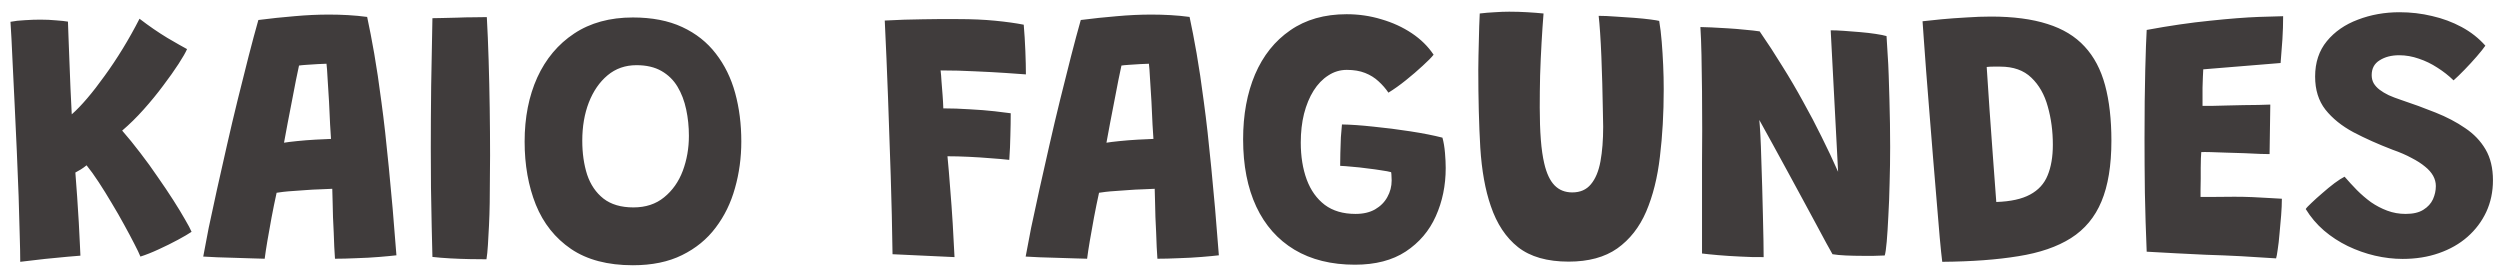 <svg width="166" height="18" viewBox="0 0 166 18" fill="none" xmlns="http://www.w3.org/2000/svg">
<path d="M1.344 17.384C1.344 16.928 1.332 16.324 1.308 15.572C1.292 14.812 1.268 13.96 1.236 13.016C1.204 12.072 1.164 11.08 1.116 10.04C1.068 9 1.02 7.964 0.972 6.932C0.924 5.892 0.876 4.904 0.828 3.968C0.788 3.024 0.744 2.184 0.696 1.448C0.976 1.392 1.296 1.356 1.656 1.34C2.016 1.316 2.356 1.304 2.676 1.304C3.052 1.304 3.404 1.32 3.732 1.352C4.068 1.376 4.328 1.404 4.512 1.436C4.52 1.644 4.532 1.98 4.548 2.444C4.564 2.9 4.584 3.428 4.608 4.028C4.632 4.628 4.656 5.24 4.68 5.864C4.712 6.488 4.74 7.064 4.764 7.592C5.076 7.32 5.416 6.968 5.784 6.536C6.16 6.096 6.548 5.596 6.948 5.036C7.356 4.476 7.756 3.876 8.148 3.236C8.54 2.596 8.912 1.932 9.264 1.244C9.888 1.724 10.504 2.148 11.112 2.516C11.728 2.876 12.164 3.124 12.42 3.26C12.324 3.484 12.136 3.812 11.856 4.244C11.576 4.676 11.236 5.156 10.836 5.684C10.444 6.212 10.012 6.74 9.54 7.268C9.068 7.796 8.592 8.264 8.112 8.672C8.504 9.12 8.904 9.612 9.312 10.148C9.72 10.676 10.108 11.212 10.476 11.756C10.852 12.292 11.196 12.804 11.508 13.292C11.82 13.78 12.08 14.208 12.288 14.576C12.504 14.944 12.648 15.216 12.72 15.392C12.52 15.528 12.22 15.704 11.82 15.92C11.42 16.136 10.992 16.348 10.536 16.556C10.088 16.764 9.684 16.924 9.324 17.036C9.244 16.836 9.108 16.552 8.916 16.184C8.724 15.808 8.5 15.388 8.244 14.924C7.988 14.452 7.712 13.972 7.416 13.484C7.128 12.996 6.84 12.532 6.552 12.092C6.264 11.652 5.996 11.28 5.748 10.976C5.62 11.08 5.492 11.172 5.364 11.252C5.236 11.324 5.116 11.392 5.004 11.456C5.044 11.944 5.084 12.484 5.124 13.076C5.164 13.66 5.2 14.228 5.232 14.78C5.264 15.332 5.288 15.808 5.304 16.208C5.328 16.608 5.34 16.864 5.34 16.976C5.196 16.984 4.908 17.008 4.476 17.048C4.044 17.088 3.548 17.136 2.988 17.192C2.436 17.256 1.888 17.32 1.344 17.384ZM17.575 17.18C17.375 17.18 17.099 17.172 16.747 17.156C16.395 17.148 16.015 17.136 15.607 17.12C15.207 17.112 14.815 17.1 14.431 17.084C14.055 17.068 13.743 17.052 13.495 17.036C13.583 16.54 13.703 15.908 13.855 15.14C14.015 14.372 14.199 13.52 14.407 12.584C14.615 11.648 14.835 10.672 15.067 9.656C15.299 8.632 15.539 7.616 15.787 6.608C16.035 5.6 16.275 4.644 16.507 3.74C16.739 2.836 16.955 2.032 17.155 1.328C17.963 1.224 18.759 1.14 19.543 1.076C20.335 1.004 21.103 0.968 21.847 0.968C22.271 0.968 22.695 0.98 23.119 1.004C23.543 1.028 23.963 1.068 24.379 1.124C24.531 1.828 24.687 2.636 24.847 3.548C25.007 4.46 25.167 5.536 25.327 6.776C25.495 8.008 25.659 9.46 25.819 11.132C25.987 12.796 26.155 14.736 26.323 16.952C26.059 16.984 25.683 17.02 25.195 17.06C24.707 17.1 24.195 17.128 23.659 17.144C23.131 17.168 22.659 17.18 22.243 17.18C22.227 16.948 22.211 16.684 22.195 16.388C22.187 16.092 22.175 15.776 22.159 15.44C22.143 15.104 22.127 14.764 22.111 14.42C22.103 14.076 22.095 13.744 22.087 13.424C22.079 13.104 22.071 12.808 22.063 12.536C21.807 12.544 21.531 12.556 21.235 12.572C20.939 12.58 20.639 12.596 20.335 12.62C20.039 12.636 19.759 12.656 19.495 12.68C19.231 12.696 18.999 12.716 18.799 12.74C18.599 12.764 18.455 12.784 18.367 12.8C18.247 13.344 18.135 13.892 18.031 14.444C17.927 14.996 17.835 15.512 17.755 15.992C17.675 16.464 17.615 16.86 17.575 17.18ZM18.859 9.476C19.043 9.444 19.331 9.408 19.723 9.368C20.115 9.328 20.523 9.296 20.947 9.272C21.371 9.248 21.715 9.232 21.979 9.224C21.963 9.056 21.943 8.74 21.919 8.276C21.903 7.804 21.879 7.292 21.847 6.74C21.815 6.18 21.783 5.668 21.751 5.204C21.727 4.732 21.703 4.408 21.679 4.232C21.551 4.232 21.359 4.24 21.103 4.256C20.847 4.272 20.599 4.288 20.359 4.304C20.119 4.32 19.951 4.336 19.855 4.352C19.807 4.584 19.739 4.908 19.651 5.324C19.571 5.732 19.483 6.188 19.387 6.692C19.291 7.196 19.195 7.692 19.099 8.18C19.011 8.66 18.931 9.092 18.859 9.476ZM32.301 17.216C31.989 17.216 31.617 17.212 31.185 17.204C30.761 17.196 30.329 17.18 29.889 17.156C29.457 17.132 29.065 17.1 28.713 17.06C28.697 16.54 28.681 15.876 28.665 15.068C28.649 14.252 28.633 13.384 28.617 12.464C28.609 11.544 28.605 10.668 28.605 9.836C28.605 8.556 28.613 7.188 28.629 5.732C28.653 4.276 28.681 2.768 28.713 1.208C28.849 1.2 29.065 1.196 29.361 1.196C29.657 1.188 29.989 1.18 30.357 1.172C30.733 1.156 31.093 1.148 31.437 1.148C31.789 1.14 32.085 1.136 32.325 1.136C32.373 1.992 32.413 2.944 32.445 3.992C32.477 5.032 32.501 6.096 32.517 7.184C32.533 8.272 32.541 9.316 32.541 10.316C32.541 10.812 32.537 11.328 32.529 11.864C32.529 12.4 32.525 12.932 32.517 13.46C32.509 13.988 32.493 14.492 32.469 14.972C32.445 15.452 32.421 15.888 32.397 16.28C32.373 16.664 32.341 16.976 32.301 17.216ZM42.023 17.612C40.351 17.612 38.983 17.252 37.919 16.532C36.863 15.812 36.083 14.832 35.579 13.592C35.083 12.352 34.835 10.956 34.835 9.404C34.835 7.804 35.115 6.384 35.675 5.144C36.243 3.904 37.059 2.932 38.123 2.228C39.195 1.516 40.495 1.16 42.023 1.16C43.295 1.16 44.387 1.372 45.299 1.796C46.211 2.22 46.955 2.808 47.531 3.56C48.115 4.312 48.543 5.184 48.815 6.176C49.087 7.168 49.223 8.24 49.223 9.392C49.223 10.472 49.083 11.504 48.803 12.488C48.531 13.472 48.103 14.348 47.519 15.116C46.943 15.884 46.199 16.492 45.287 16.94C44.383 17.388 43.295 17.612 42.023 17.612ZM42.059 13.772C42.875 13.772 43.555 13.548 44.099 13.1C44.651 12.652 45.063 12.068 45.335 11.348C45.607 10.62 45.743 9.844 45.743 9.02C45.743 8.412 45.683 7.828 45.563 7.268C45.443 6.7 45.251 6.196 44.987 5.756C44.723 5.316 44.367 4.968 43.919 4.712C43.471 4.456 42.919 4.328 42.263 4.328C41.519 4.328 40.879 4.552 40.343 5C39.807 5.448 39.391 6.052 39.095 6.812C38.807 7.564 38.663 8.408 38.663 9.344C38.663 10.176 38.771 10.928 38.987 11.6C39.211 12.264 39.571 12.792 40.067 13.184C40.571 13.576 41.235 13.772 42.059 13.772ZM63.38 17.072L59.264 16.88C59.24 15.152 59.2 13.416 59.144 11.672C59.088 9.92 59.028 8.18 58.964 6.452C58.9 4.724 58.828 3.028 58.748 1.364C59.62 1.316 60.468 1.288 61.292 1.28C62.116 1.264 62.892 1.26 63.62 1.268C64.532 1.268 65.352 1.304 66.08 1.376C66.816 1.448 67.448 1.536 67.976 1.64C68.024 2.2 68.06 2.784 68.084 3.392C68.108 3.992 68.12 4.508 68.12 4.94C67.816 4.916 67.364 4.884 66.764 4.844C66.172 4.804 65.5 4.768 64.748 4.736C64.004 4.696 63.24 4.676 62.456 4.676C62.48 4.868 62.5 5.112 62.516 5.408C62.54 5.696 62.564 6 62.588 6.32C62.612 6.632 62.628 6.924 62.636 7.196C63.188 7.196 63.768 7.216 64.376 7.256C64.992 7.288 65.548 7.332 66.044 7.388C66.548 7.444 66.904 7.488 67.112 7.52C67.112 7.992 67.104 8.488 67.088 9.008C67.08 9.52 67.056 10.056 67.016 10.616C66.672 10.576 66.264 10.54 65.792 10.508C65.32 10.468 64.832 10.436 64.328 10.412C63.824 10.388 63.352 10.376 62.912 10.376C62.976 11.032 63.036 11.744 63.092 12.512C63.156 13.28 63.212 14.056 63.26 14.84C63.308 15.616 63.348 16.36 63.38 17.072ZM72.184 17.18C71.984 17.18 71.708 17.172 71.356 17.156C71.004 17.148 70.624 17.136 70.216 17.12C69.816 17.112 69.424 17.1 69.04 17.084C68.664 17.068 68.352 17.052 68.104 17.036C68.192 16.54 68.312 15.908 68.464 15.14C68.624 14.372 68.808 13.52 69.016 12.584C69.224 11.648 69.444 10.672 69.676 9.656C69.908 8.632 70.148 7.616 70.396 6.608C70.644 5.6 70.884 4.644 71.116 3.74C71.348 2.836 71.564 2.032 71.764 1.328C72.572 1.224 73.368 1.14 74.152 1.076C74.944 1.004 75.712 0.968 76.456 0.968C76.88 0.968 77.304 0.98 77.728 1.004C78.152 1.028 78.572 1.068 78.988 1.124C79.14 1.828 79.296 2.636 79.456 3.548C79.616 4.46 79.776 5.536 79.936 6.776C80.104 8.008 80.268 9.46 80.428 11.132C80.596 12.796 80.764 14.736 80.932 16.952C80.668 16.984 80.292 17.02 79.804 17.06C79.316 17.1 78.804 17.128 78.268 17.144C77.74 17.168 77.268 17.18 76.852 17.18C76.836 16.948 76.82 16.684 76.804 16.388C76.796 16.092 76.784 15.776 76.768 15.44C76.752 15.104 76.736 14.764 76.72 14.42C76.712 14.076 76.704 13.744 76.696 13.424C76.688 13.104 76.68 12.808 76.672 12.536C76.416 12.544 76.14 12.556 75.844 12.572C75.548 12.58 75.248 12.596 74.944 12.62C74.648 12.636 74.368 12.656 74.104 12.68C73.84 12.696 73.608 12.716 73.408 12.74C73.208 12.764 73.064 12.784 72.976 12.8C72.856 13.344 72.744 13.892 72.64 14.444C72.536 14.996 72.444 15.512 72.364 15.992C72.284 16.464 72.224 16.86 72.184 17.18ZM73.468 9.476C73.652 9.444 73.94 9.408 74.332 9.368C74.724 9.328 75.132 9.296 75.556 9.272C75.98 9.248 76.324 9.232 76.588 9.224C76.572 9.056 76.552 8.74 76.528 8.276C76.512 7.804 76.488 7.292 76.456 6.74C76.424 6.18 76.392 5.668 76.36 5.204C76.336 4.732 76.312 4.408 76.288 4.232C76.16 4.232 75.968 4.24 75.712 4.256C75.456 4.272 75.208 4.288 74.968 4.304C74.728 4.32 74.56 4.336 74.464 4.352C74.416 4.584 74.348 4.908 74.26 5.324C74.18 5.732 74.092 6.188 73.996 6.692C73.9 7.196 73.804 7.692 73.708 8.18C73.62 8.66 73.54 9.092 73.468 9.476ZM89.971 17.576C88.403 17.576 87.062 17.244 85.951 16.58C84.847 15.916 84.002 14.964 83.418 13.724C82.835 12.476 82.543 10.984 82.543 9.248C82.543 7.624 82.806 6.188 83.335 4.94C83.871 3.692 84.65 2.716 85.674 2.012C86.698 1.3 87.947 0.944 89.418 0.944C90.219 0.944 90.987 1.056 91.722 1.28C92.466 1.496 93.138 1.804 93.739 2.204C94.338 2.604 94.823 3.08 95.191 3.632C95.055 3.808 94.814 4.052 94.471 4.364C94.135 4.676 93.763 4.996 93.355 5.324C92.947 5.652 92.558 5.928 92.191 6.152C92.007 5.88 91.787 5.628 91.531 5.396C91.282 5.164 90.987 4.98 90.642 4.844C90.299 4.708 89.894 4.64 89.43 4.64C88.983 4.64 88.57 4.764 88.195 5.012C87.819 5.252 87.495 5.588 87.222 6.02C86.951 6.452 86.739 6.964 86.587 7.556C86.442 8.14 86.371 8.776 86.371 9.464C86.371 10.384 86.502 11.204 86.766 11.924C87.031 12.636 87.43 13.196 87.966 13.604C88.502 14.004 89.183 14.204 90.007 14.204C90.519 14.204 90.951 14.104 91.302 13.904C91.662 13.696 91.934 13.424 92.118 13.088C92.311 12.744 92.406 12.376 92.406 11.984C92.406 11.872 92.403 11.772 92.394 11.684C92.394 11.596 92.386 11.512 92.371 11.432C92.234 11.392 92.022 11.352 91.734 11.312C91.447 11.264 91.126 11.22 90.775 11.18C90.43 11.132 90.099 11.096 89.778 11.072C89.459 11.04 89.195 11.02 88.987 11.012C88.987 10.788 88.99 10.504 88.999 10.16C89.007 9.808 89.019 9.46 89.034 9.116C89.058 8.764 89.082 8.48 89.106 8.264C89.674 8.272 90.367 8.32 91.183 8.408C91.999 8.488 92.819 8.592 93.642 8.72C94.475 8.848 95.186 8.988 95.778 9.14C95.859 9.436 95.915 9.772 95.947 10.148C95.978 10.516 95.995 10.852 95.995 11.156C95.995 12.316 95.775 13.384 95.335 14.36C94.903 15.328 94.239 16.108 93.343 16.7C92.454 17.284 91.331 17.576 89.971 17.576ZM104.159 17.372C102.735 17.372 101.615 17.052 100.799 16.412C99.991 15.772 99.387 14.86 98.987 13.676C98.619 12.612 98.387 11.32 98.291 9.8C98.203 8.272 98.159 6.548 98.159 4.628C98.159 4.332 98.163 4.024 98.171 3.704C98.179 3.384 98.187 3.06 98.195 2.732C98.203 2.396 98.211 2.072 98.219 1.76C98.235 1.448 98.247 1.16 98.255 0.896C98.583 0.856 98.915 0.828 99.251 0.812C99.587 0.788 99.907 0.776 100.211 0.776C100.619 0.776 101.023 0.788 101.423 0.812C101.823 0.836 102.179 0.864 102.491 0.896C102.443 1.496 102.399 2.148 102.359 2.852C102.319 3.556 102.287 4.276 102.263 5.012C102.247 5.74 102.239 6.448 102.239 7.136C102.239 7.936 102.263 8.648 102.311 9.272C102.359 9.888 102.435 10.416 102.539 10.856C102.691 11.512 102.919 11.996 103.223 12.308C103.527 12.62 103.919 12.776 104.399 12.776C104.927 12.776 105.339 12.596 105.635 12.236C105.939 11.876 106.151 11.368 106.271 10.712C106.391 10.056 106.451 9.292 106.451 8.42C106.451 8.1 106.443 7.688 106.427 7.184C106.419 6.672 106.407 6.12 106.391 5.528C106.375 4.928 106.355 4.336 106.331 3.752C106.307 3.168 106.279 2.64 106.247 2.168C106.215 1.688 106.183 1.316 106.151 1.052C106.471 1.052 106.839 1.068 107.255 1.1C107.679 1.124 108.095 1.152 108.503 1.184C108.919 1.216 109.279 1.252 109.583 1.292C109.887 1.332 110.083 1.364 110.171 1.388C110.243 1.812 110.299 2.276 110.339 2.78C110.379 3.276 110.411 3.792 110.435 4.328C110.459 4.864 110.471 5.4 110.471 5.936C110.471 7.528 110.387 9.016 110.219 10.4C110.059 11.784 109.755 13 109.307 14.048C108.859 15.088 108.219 15.904 107.387 16.496C106.555 17.08 105.479 17.372 104.159 17.372ZM117.106 17.072C116.618 17.08 116.102 17.068 115.558 17.036C115.022 17.012 114.526 16.98 114.07 16.94C113.614 16.9 113.262 16.864 113.014 16.832C113.014 16.752 113.014 16.532 113.014 16.172C113.014 15.812 113.014 15.352 113.014 14.792C113.014 14.232 113.014 13.612 113.014 12.932C113.014 12.244 113.014 11.532 113.014 10.796C113.022 10.06 113.026 9.34 113.026 8.636C113.026 7.764 113.022 6.9 113.014 6.044C113.006 5.18 112.994 4.38 112.978 3.644C112.962 2.9 112.938 2.284 112.906 1.796C113.066 1.796 113.31 1.804 113.638 1.82C113.966 1.836 114.326 1.856 114.718 1.88C115.118 1.904 115.506 1.936 115.882 1.976C116.258 2.008 116.578 2.044 116.842 2.084C117.362 2.836 117.862 3.604 118.342 4.388C118.83 5.164 119.29 5.948 119.722 6.74C120.162 7.524 120.574 8.308 120.958 9.092C121.35 9.876 121.714 10.648 122.05 11.408L121.558 2.012C121.798 2.012 122.09 2.024 122.434 2.048C122.786 2.072 123.146 2.1 123.514 2.132C123.89 2.164 124.234 2.204 124.546 2.252C124.866 2.3 125.106 2.348 125.266 2.396C125.29 2.74 125.314 3.136 125.338 3.584C125.37 4.024 125.394 4.5 125.41 5.012C125.426 5.516 125.442 6.04 125.458 6.584C125.474 7.12 125.486 7.66 125.494 8.204C125.502 8.74 125.506 9.256 125.506 9.752C125.506 10.56 125.494 11.36 125.47 12.152C125.454 12.936 125.426 13.668 125.386 14.348C125.354 15.02 125.318 15.588 125.278 16.052C125.238 16.508 125.194 16.812 125.146 16.964C124.922 16.972 124.682 16.98 124.426 16.988C124.178 16.988 123.926 16.988 123.67 16.988C123.294 16.988 122.926 16.98 122.566 16.964C122.214 16.948 121.918 16.92 121.678 16.88C121.598 16.736 121.462 16.492 121.27 16.148C121.086 15.796 120.858 15.372 120.586 14.876C120.314 14.372 120.018 13.824 119.698 13.232C119.378 12.64 119.05 12.036 118.714 11.42C118.378 10.796 118.046 10.188 117.718 9.596C117.39 9.004 117.09 8.46 116.818 7.964C116.842 8.188 116.866 8.528 116.89 8.984C116.914 9.44 116.934 9.968 116.95 10.568C116.974 11.168 116.994 11.792 117.01 12.44C117.026 13.08 117.042 13.708 117.058 14.324C117.074 14.932 117.086 15.48 117.094 15.968C117.102 16.448 117.106 16.816 117.106 17.072ZM128.965 17.384C128.917 17.008 128.861 16.468 128.797 15.764C128.741 15.052 128.673 14.24 128.593 13.328C128.513 12.408 128.433 11.448 128.353 10.448C128.273 9.44 128.193 8.444 128.113 7.46C128.033 6.476 127.961 5.568 127.897 4.736C127.841 3.896 127.789 3.184 127.741 2.6C127.701 2.008 127.673 1.612 127.657 1.412C127.985 1.372 128.405 1.328 128.917 1.28C129.429 1.232 129.977 1.192 130.561 1.16C131.145 1.12 131.693 1.1 132.205 1.1C133.677 1.1 134.925 1.264 135.949 1.592C136.973 1.912 137.797 2.412 138.421 3.092C139.045 3.764 139.497 4.62 139.777 5.66C140.057 6.7 140.197 7.928 140.197 9.344C140.197 10.984 139.977 12.328 139.537 13.376C139.105 14.416 138.429 15.228 137.509 15.812C136.597 16.388 135.433 16.788 134.017 17.012C132.609 17.244 130.925 17.368 128.965 17.384ZM132.553 13.412C133.505 13.38 134.253 13.216 134.797 12.92C135.349 12.624 135.737 12.2 135.961 11.648C136.193 11.088 136.309 10.408 136.309 9.608C136.309 8.712 136.197 7.868 135.973 7.076C135.757 6.284 135.393 5.644 134.881 5.156C134.377 4.668 133.689 4.424 132.817 4.424C132.673 4.424 132.517 4.424 132.349 4.424C132.189 4.424 132.045 4.432 131.917 4.448C131.981 5.32 132.045 6.284 132.109 7.34C132.181 8.388 132.257 9.44 132.337 10.496C132.417 11.544 132.489 12.516 132.553 13.412ZM151.132 17.156C150.348 17.108 149.572 17.06 148.804 17.012C148.036 16.972 147.256 16.94 146.464 16.916C145.824 16.884 145.172 16.852 144.508 16.82C143.844 16.78 143.188 16.744 142.54 16.712C142.484 15.368 142.444 14.064 142.42 12.8C142.404 11.528 142.396 10.336 142.396 9.224C142.396 7.44 142.412 5.924 142.444 4.676C142.476 3.428 142.508 2.532 142.54 1.988C144.052 1.708 145.452 1.504 146.74 1.376C148.028 1.24 149.104 1.156 149.968 1.124C150.84 1.092 151.384 1.076 151.6 1.076C151.6 1.596 151.584 2.108 151.552 2.612C151.52 3.108 151.48 3.632 151.432 4.184L146.296 4.604C146.288 4.708 146.28 4.872 146.272 5.096C146.264 5.312 146.256 5.552 146.248 5.816C146.248 6.072 146.248 6.312 146.248 6.536C146.248 6.76 146.248 6.924 146.248 7.028C146.432 7.028 146.668 7.028 146.956 7.028C147.252 7.02 147.572 7.012 147.916 7.004C148.268 6.996 148.62 6.988 148.972 6.98C149.324 6.972 149.652 6.968 149.956 6.968C150.268 6.96 150.532 6.952 150.748 6.944L150.7 10.232C150.596 10.232 150.392 10.228 150.088 10.22C149.784 10.204 149.432 10.188 149.032 10.172C148.64 10.156 148.244 10.144 147.844 10.136C147.444 10.12 147.092 10.108 146.788 10.1C146.484 10.092 146.276 10.092 146.164 10.1C146.156 10.18 146.148 10.316 146.14 10.508C146.14 10.692 146.136 10.904 146.128 11.144C146.128 11.376 146.128 11.62 146.128 11.876C146.128 12.124 146.124 12.356 146.116 12.572C146.116 12.78 146.116 12.948 146.116 13.076C146.22 13.076 146.5 13.076 146.956 13.076C147.412 13.068 147.88 13.064 148.36 13.064C148.76 13.064 149.16 13.072 149.56 13.088C149.96 13.104 150.332 13.124 150.676 13.148C151.02 13.164 151.3 13.18 151.516 13.196C151.516 13.516 151.5 13.884 151.468 14.3C151.436 14.708 151.4 15.112 151.36 15.512C151.328 15.912 151.288 16.264 151.24 16.568C151.2 16.864 151.164 17.06 151.132 17.156ZM159.532 17.192C158.932 17.192 158.32 17.12 157.696 16.976C157.08 16.832 156.48 16.62 155.896 16.34C155.32 16.06 154.792 15.716 154.312 15.308C153.832 14.892 153.428 14.416 153.1 13.88C153.148 13.8 153.276 13.664 153.484 13.472C153.692 13.272 153.932 13.056 154.204 12.824C154.476 12.584 154.744 12.364 155.008 12.164C155.28 11.964 155.504 11.82 155.68 11.732C155.936 12.028 156.208 12.324 156.496 12.62C156.792 12.916 157.104 13.184 157.432 13.424C157.768 13.656 158.128 13.844 158.512 13.988C158.896 14.132 159.304 14.204 159.736 14.204C160.232 14.204 160.624 14.112 160.912 13.928C161.208 13.744 161.42 13.512 161.548 13.232C161.676 12.944 161.74 12.652 161.74 12.356C161.74 12.116 161.68 11.888 161.56 11.672C161.44 11.456 161.26 11.252 161.02 11.06C160.78 10.86 160.48 10.668 160.12 10.484C159.768 10.292 159.352 10.112 158.872 9.944C157.912 9.576 157.044 9.188 156.268 8.78C155.492 8.364 154.872 7.864 154.408 7.28C153.952 6.696 153.724 5.964 153.724 5.084C153.724 4.148 153.984 3.364 154.504 2.732C155.024 2.1 155.712 1.624 156.568 1.304C157.424 0.976 158.344 0.812 159.328 0.812C160.072 0.812 160.792 0.896 161.488 1.064C162.192 1.224 162.848 1.468 163.456 1.796C164.064 2.124 164.588 2.536 165.028 3.032C164.908 3.208 164.72 3.444 164.464 3.74C164.208 4.036 163.936 4.332 163.648 4.628C163.36 4.924 163.116 5.16 162.916 5.336C162.596 5.024 162.24 4.744 161.848 4.496C161.456 4.24 161.044 4.04 160.612 3.896C160.18 3.744 159.744 3.668 159.304 3.668C158.792 3.668 158.36 3.78 158.008 4.004C157.656 4.22 157.48 4.548 157.48 4.988C157.48 5.188 157.524 5.368 157.612 5.528C157.708 5.688 157.84 5.832 158.008 5.96C158.176 6.088 158.376 6.208 158.608 6.32C158.84 6.424 159.1 6.524 159.388 6.62C160.204 6.892 160.98 7.176 161.716 7.472C162.46 7.768 163.116 8.112 163.684 8.504C164.26 8.888 164.712 9.36 165.04 9.92C165.368 10.48 165.532 11.164 165.532 11.972C165.532 12.732 165.384 13.432 165.088 14.072C164.792 14.704 164.376 15.256 163.84 15.728C163.312 16.192 162.68 16.552 161.944 16.808C161.216 17.064 160.412 17.192 159.532 17.192Z" fill="#403C3C"/>
</svg>
